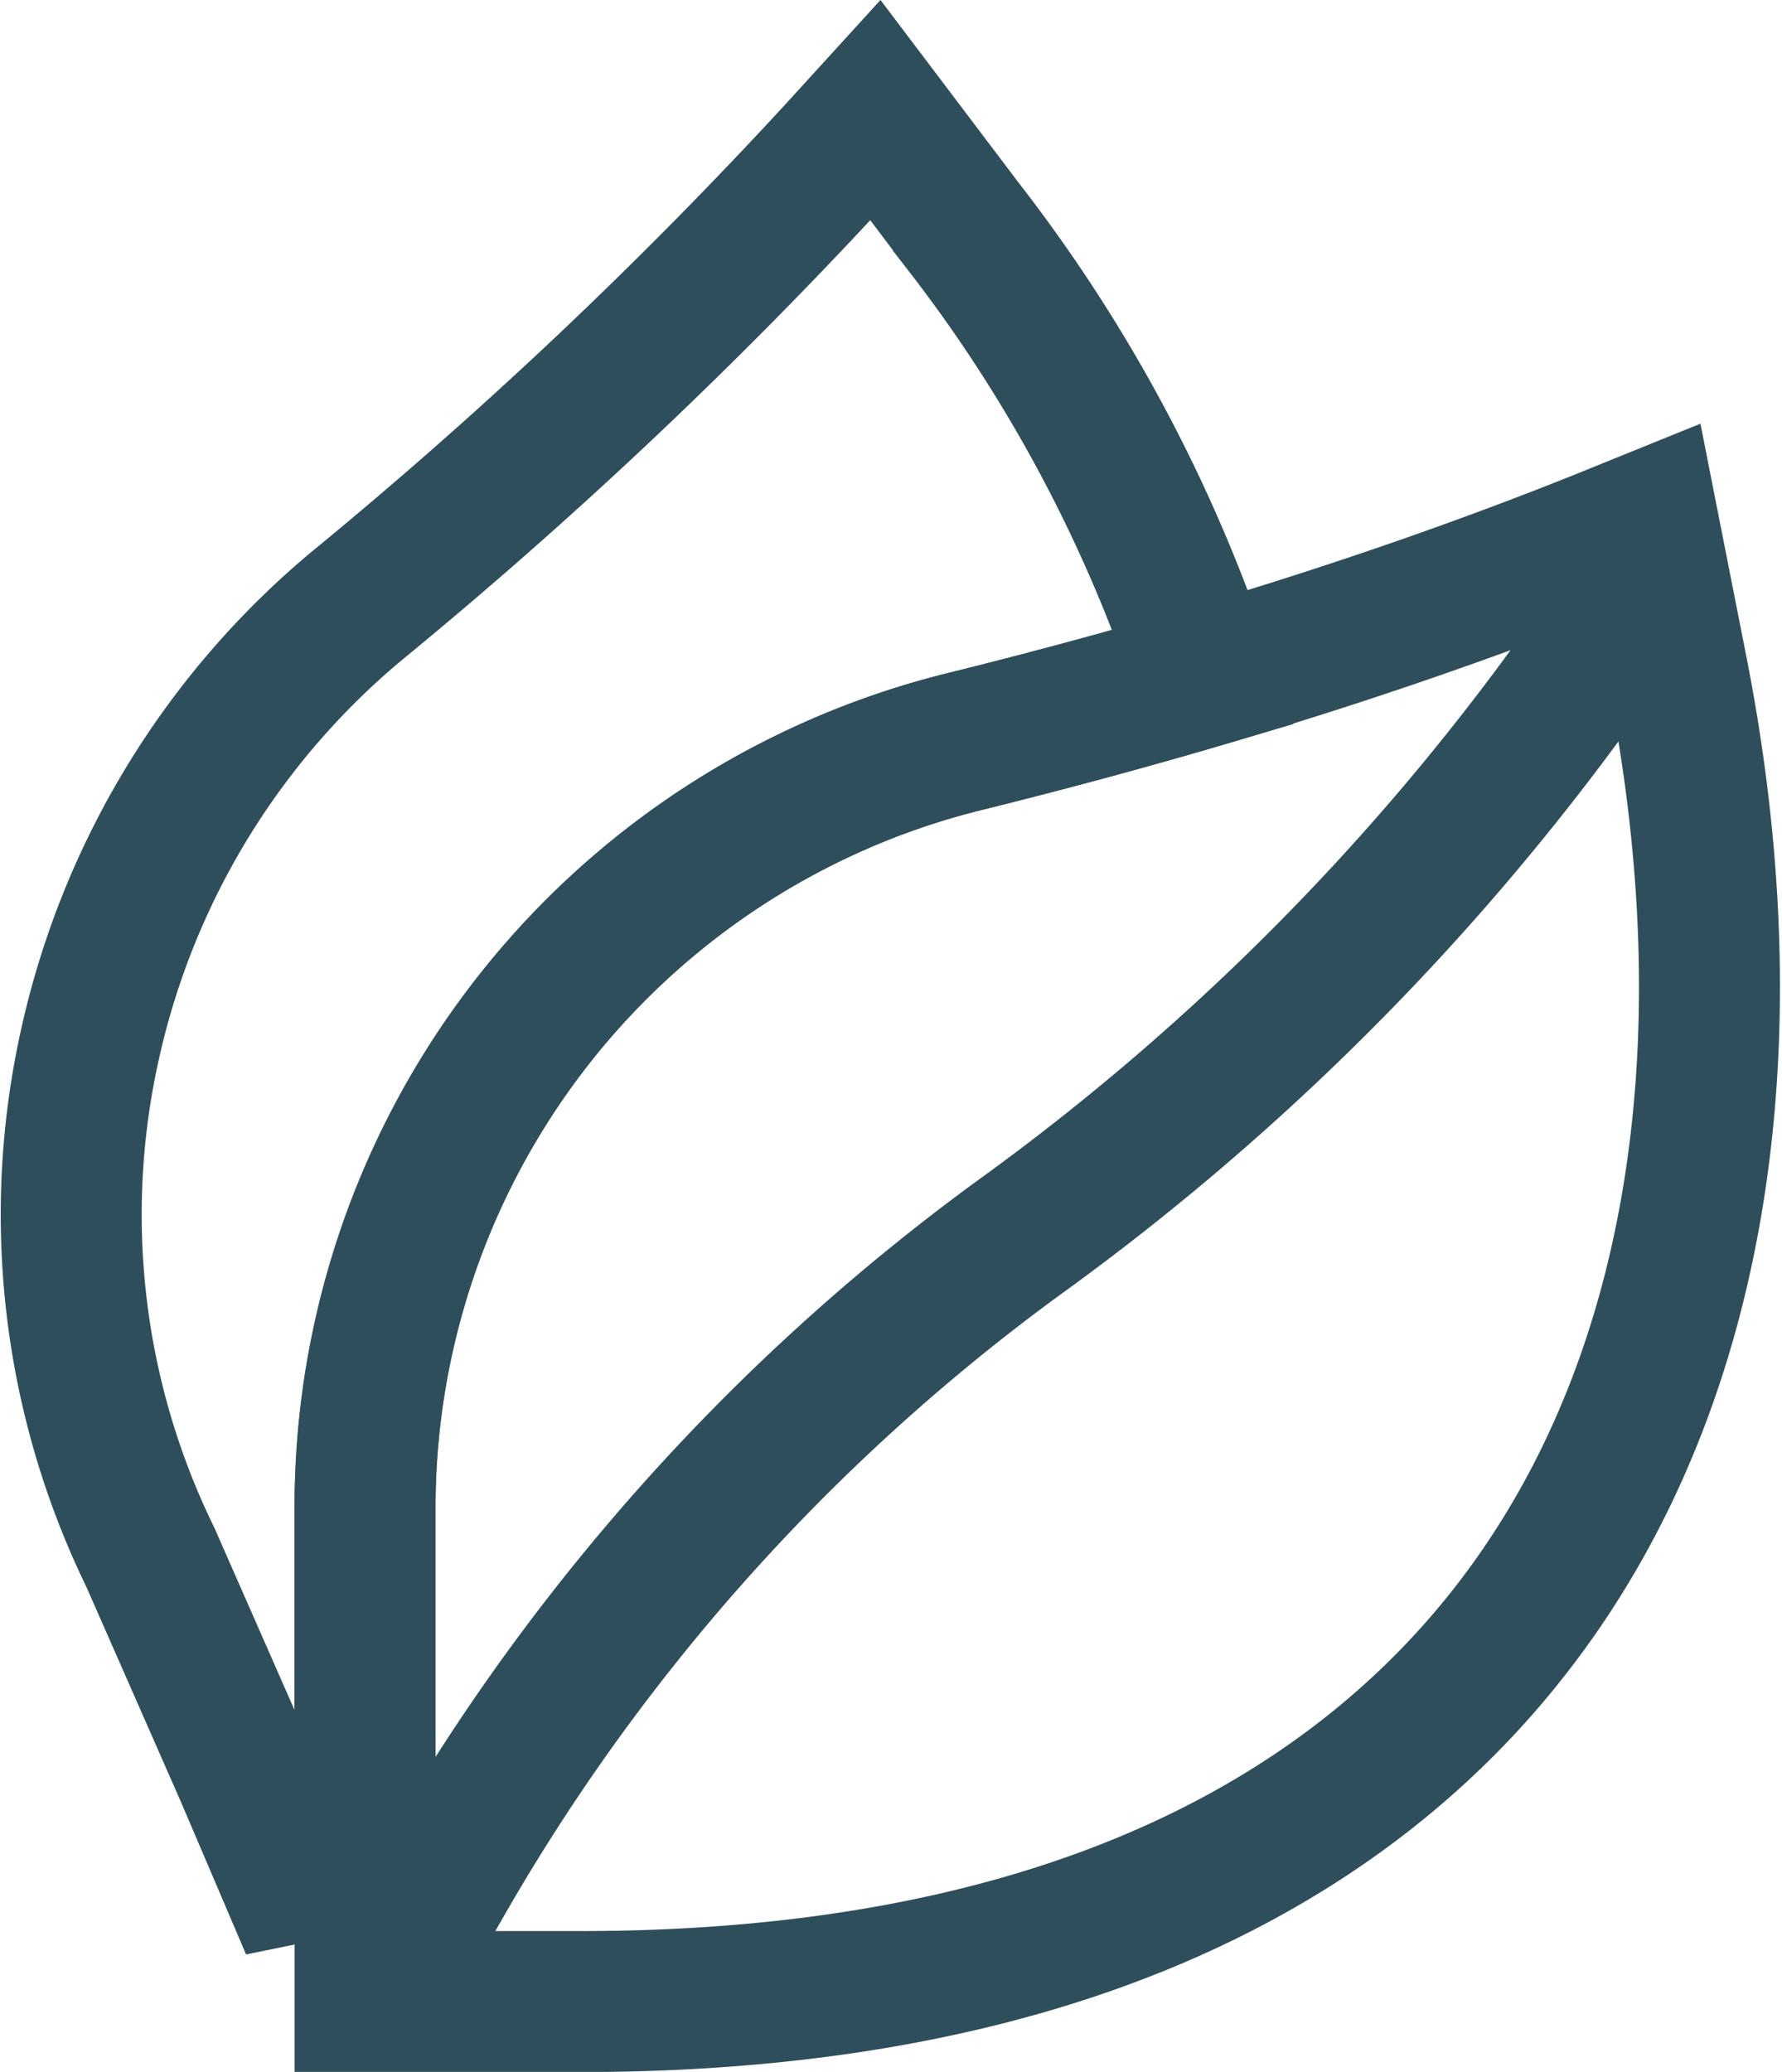 <svg xmlns="http://www.w3.org/2000/svg" width="25.284" height="29.389" viewBox="0 0 25.284 29.389">
  <g id="Group_1130" data-name="Group 1130" transform="translate(353.011 -3875.912)">
    <g id="Group_653" data-name="Group 653" transform="translate(-15.997 -85)">
      <path id="Subtraction_3" data-name="Subtraction 3" d="M3.4,25.767v0l-.919-2.152L1.123,20.528A11.082,11.082,0,0,1,.275,13.21,11.258,11.258,0,0,1,4.049,7.033,67.174,67.174,0,0,0,10.873.589L11.41,0l1.247,1.649a21.367,21.367,0,0,1,3.41,6.391c-1.088.321-2.227.628-3.389.915a11.175,11.175,0,0,0-8.51,10.876v4.862L3.4,25.766Z" transform="translate(-336.003 3962.475)" fill="none" stroke="#2e4e5b" stroke-linecap="round" stroke-width="2"/>
      <path id="Union_11" data-name="Union 11" d="M0,21V14A11.205,11.205,0,0,1,8.51,3.127q1.7-.421,3.389-.915C13.78,1.657,15.637,1.026,17.459.3L18.2,0,18.6,2.028C20.567,11.842,16.619,21,3.052,21Z" transform="translate(-331.834 3968.303)" fill="none" stroke="#2e4e5b" stroke-width="2"/>
    </g>
    <path id="Path_913" data-name="Path 913" d="M-347.469,3903.967a29.4,29.4,0,0,1,8.914-10.5,34.97,34.97,0,0,0,9.247-9.914" fill="none" stroke="#2e4e5b" stroke-width="2"/>
  </g>
</svg>
